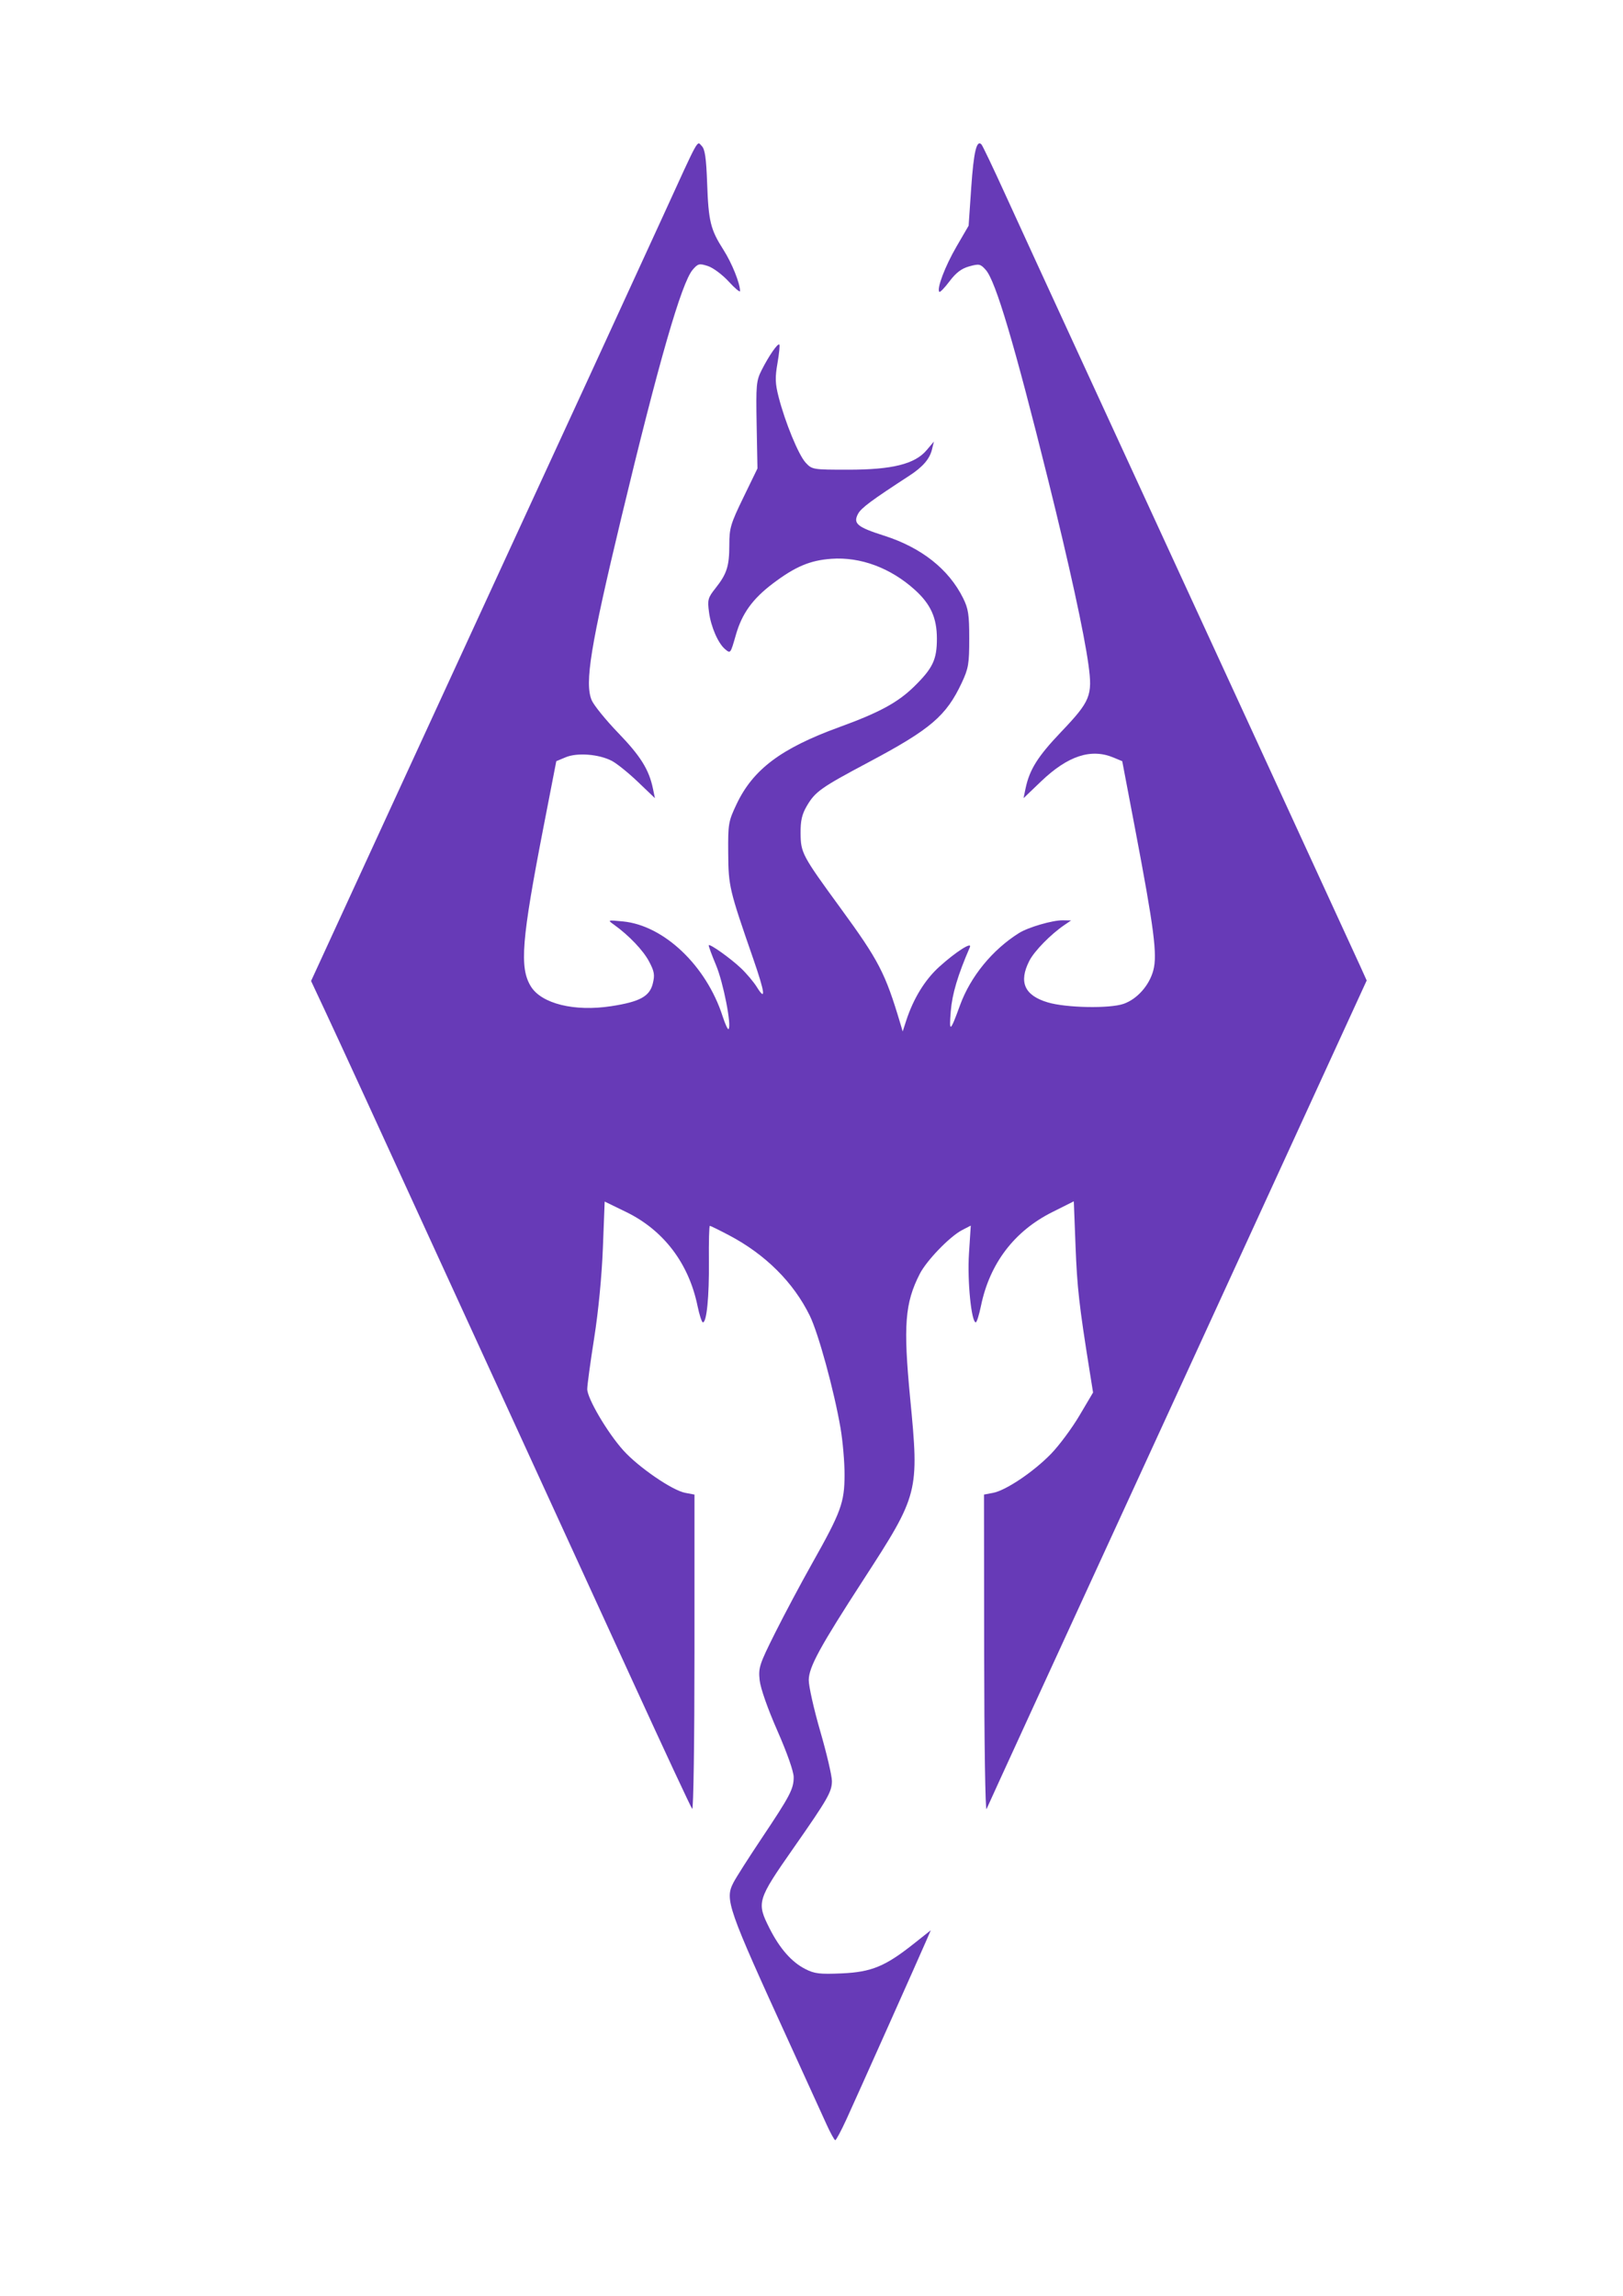 <?xml version="1.0" encoding="UTF-8" standalone="no"?>

<svg
        xmlns="http://www.w3.org/2000/svg"
        width="210mm"
        height="297mm"
        viewBox="0 0 744.094 1052.362"
        id="svg2"
        version="1.1"
>
    <defs
            id="defs4"/>
    <g
            id="layer1">
        <path
                style="fill:#673AB7"
                d="m 378.741,973.341 c -1.908,-4.225 -9.412,-20.679 -16.676,-36.565 -28.625,-62.598 -29.826,-66.037 -25.794,-73.845 1.193,-2.311 6.979,-11.392 12.857,-20.18 13.14,-19.645 14.749,-22.715 14.749,-28.135 0,-2.567 -2.998,-11.106 -7.467,-21.263 -4.464,-10.146 -7.735,-19.46 -8.133,-23.157 -0.618,-5.737 -0.113,-7.292 6.99,-21.509 4.211,-8.429 11.86,-22.792 16.997,-31.918 13.351,-23.717 14.901,-27.94 14.936,-40.706 0.016,-5.826 -0.818,-15.505 -1.853,-21.509 -2.967,-17.209 -10.137,-43.405 -14.09,-51.475 -7.481,-15.275 -20.362,-28.093 -37.059,-36.877 -4.493,-2.364 -8.433,-4.298 -8.756,-4.298 -0.323,0 -0.519,7.328 -0.435,16.285 0.151,16.168 -1.008,27.962 -2.75,27.962 -0.499,0 -1.616,-3.429 -2.482,-7.619 -4.024,-19.484 -15.551,-34.625 -32.718,-42.976 l -9.833,-4.783 -0.817,21.237 c -0.495,12.86 -2.071,29.166 -3.995,41.339 -1.747,11.056 -3.177,21.577 -3.177,23.378 0,4.28 9.246,19.989 16.541,28.103 6.924,7.701 22.433,18.345 28.348,19.454 l 4.274,0.802 0,72.625 c 0,39.944 -0.469,72.1 -1.041,71.457 -0.573,-0.642 -12.815,-26.886 -27.204,-58.32 C 275.766,739.416 252.944,689.638 239.438,660.232 225.933,630.826 208.937,593.769 201.67,577.884 175.773,521.28 155.093,476.284 148.902,463.075 l -6.284,-13.409 41.326,-89.834 c 22.729,-49.409 44.522,-96.748 48.428,-105.198 17.049,-36.881 59.183,-128.443 71.523,-155.431 17.134,-37.471 15.531,-34.578 17.869,-32.239 1.435,1.435 2.027,5.578 2.436,17.043 0.623,17.45 1.549,21.227 7.483,30.511 3.862,6.042 7.61,15.353 7.61,18.905 0,0.719 -2.351,-1.255 -5.224,-4.388 -2.873,-3.132 -7.159,-6.321 -9.525,-7.087 -3.93,-1.271 -4.53,-1.128 -6.939,1.653 -5.136,5.931 -15.681,42.547 -32.778,113.824 -14.102,58.791 -16.836,75.586 -13.588,83.476 0.951,2.31 6.462,9.11 12.246,15.11 10.254,10.637 14.076,16.784 15.886,25.551 l 0.888,4.302 -7.836,-7.494 c -4.31,-4.122 -9.694,-8.455 -11.964,-9.628 -5.926,-3.064 -15.834,-3.832 -21.095,-1.634 l -4.321,1.805 -5.824,29.985 c -10.096,51.978 -11.109,64.586 -5.882,73.182 4.872,8.012 20.001,11.749 36.957,9.128 13.039,-2.015 17.536,-4.465 18.988,-10.344 0.986,-3.993 0.722,-5.561 -1.708,-10.142 -2.716,-5.119 -9.194,-11.916 -16.051,-16.84 -3.066,-2.201 -3.057,-2.205 4.068,-1.517 18.797,1.815 38.223,20.282 45.696,43.441 1.159,3.593 2.387,6.253 2.728,5.912 1.498,-1.498 -2.391,-21.35 -5.747,-29.338 -2.024,-4.818 -3.521,-8.919 -3.327,-9.113 0.651,-0.651 9.993,6.008 14.733,10.502 2.578,2.443 5.863,6.338 7.302,8.655 4.296,6.918 3.75,2.6 -1.634,-12.921 -11.009,-31.74 -11.363,-33.233 -11.477,-48.443 -0.102,-13.468 0.08,-14.527 3.837,-22.46 7.548,-15.935 20.446,-25.606 47.063,-35.29 18.449,-6.712 26.931,-11.32 34.437,-18.708 8.489,-8.356 10.342,-12.277 10.337,-21.869 0,-9.514 -2.851,-15.808 -10.118,-22.373 -11.123,-10.049 -24.919,-15.175 -38.271,-14.219 -9.752,0.698 -16.569,3.58 -26.831,11.343 -9.296,7.033 -14.122,13.729 -16.922,23.478 -2.515,8.758 -2.461,8.686 -4.929,6.638 -3.204,-2.659 -6.51,-10.22 -7.399,-16.919 -0.764,-5.761 -0.526,-6.65 2.97,-11.063 5.216,-6.585 6.333,-10.092 6.333,-19.88 0,-7.652 0.59,-9.636 6.453,-21.714 l 6.453,-13.292 -0.374,-19.913 c -0.347,-18.451 -0.177,-20.302 2.311,-25.219 3.314,-6.547 7.366,-12.39 8.09,-11.666 0.298,0.298 -0.085,4.144 -0.853,8.546 -1.147,6.586 -1.057,9.321 0.508,15.429 2.993,11.682 9.154,26.657 12.416,30.177 2.929,3.16 3.262,3.215 19.501,3.215 20.198,0 30.559,-2.575 35.939,-8.932 l 3.363,-3.973 -0.904,3.687 c -1.06,4.323 -4.242,7.99 -10.411,12 -17.326,11.261 -22.028,14.755 -23.464,17.438 -2.375,4.438 -0.418,6.087 11.872,10 17.14,5.458 29.666,15.338 36.268,28.609 2.419,4.862 2.835,7.593 2.835,18.604 0,11.54 -0.361,13.676 -3.413,20.194 -7.149,15.265 -14.257,21.328 -42.777,36.491 -21.889,11.637 -24.454,13.46 -28.339,20.132 -2.182,3.747 -2.847,6.703 -2.795,12.431 0.081,8.99 0.71,10.167 18.344,34.323 17.54,24.027 20.471,29.682 27.367,52.802 l 1.1,3.687 1.599,-4.916 c 3.295,-10.132 8.579,-18.752 15.135,-24.69 7.561,-6.848 15.259,-11.773 14.057,-8.993 -5.56,12.855 -8.112,21.422 -8.754,29.381 -0.804,9.978 -0.274,9.634 4.231,-2.748 4.796,-13.179 14.852,-25.489 27.079,-33.148 4.254,-2.665 15.439,-5.908 20.1,-5.828 l 3.772,0.064 -3.073,2.086 c -6.266,4.255 -13.797,11.946 -16.082,16.424 -4.972,9.745 -2.257,15.863 8.457,19.061 8.421,2.514 28.365,2.893 34.753,0.66 6.228,-2.177 11.787,-8.442 13.629,-15.363 1.903,-7.15 0.375,-18.988 -8.428,-65.267 l -5.819,-30.593 -3.997,-1.67 c -10.305,-4.306 -20.942,-0.811 -33.191,10.905 l -8.056,7.705 0.888,-4.302 c 1.809,-8.761 5.566,-14.759 16.308,-26.035 13.442,-14.11 14.492,-16.677 12.57,-30.731 -2.001,-14.638 -8.753,-45.611 -18.437,-84.578 -15.595,-62.753 -24.108,-91.411 -28.674,-96.526 -2.426,-2.718 -3.03,-2.845 -7.554,-1.589 -3.545,0.985 -6.061,2.886 -9.021,6.817 -2.258,2.998 -4.368,5.188 -4.69,4.866 -1.325,-1.325 2.595,-11.686 7.832,-20.699 l 5.592,-9.624 1.201,-17.518 c 1.121,-16.342 2.483,-22.067 4.693,-19.721 0.505,0.536 5.329,10.653 10.722,22.483 5.392,11.83 21.147,46.121 35.012,76.203 41.922,90.961 125.155,271.832 128.107,278.387 l 2.768,6.145 -39.186,85.421 c -21.552,46.982 -44.398,96.76 -50.769,110.618 -51.712,112.488 -83.464,181.678 -84.324,183.748 -0.562,1.352 -1.056,-30.527 -1.099,-70.843 l -0.077,-73.301 4.155,-0.779 c 5.872,-1.102 18.553,-9.628 26.542,-17.845 3.735,-3.842 9.607,-11.747 13.049,-17.568 l 6.258,-10.583 -1.637,-10.242 c -4.742,-29.667 -5.655,-37.769 -6.39,-56.726 l -0.802,-20.673 -9.921,4.969 c -17.359,8.695 -28.625,23.504 -32.629,42.893 -0.866,4.191 -1.938,7.619 -2.383,7.619 -2.035,0 -3.937,-19.054 -3.137,-31.425 l 0.836,-12.928 -3.961,2.048 c -5.659,2.927 -16.282,13.92 -19.449,20.129 -6.808,13.345 -7.594,23.615 -4.369,57.096 4.147,43.051 3.925,43.912 -21.455,83.073 -19.99,30.845 -24.969,39.975 -25.049,45.931 -0.037,2.792 2.336,13.372 5.275,23.512 2.939,10.14 5.344,20.402 5.345,22.804 0,4.929 -1.866,8.19 -17.57,30.661 -16.716,23.919 -17.034,24.981 -11.041,36.854 4.676,9.263 10.121,15.462 16.392,18.661 4.235,2.161 6.619,2.446 16.709,2.003 13.629,-0.599 19.92,-3.188 33.062,-13.61 l 7.773,-6.164 -1.8,4.173 c -3.241,7.515 -32.409,72.772 -36.888,82.527 -2.405,5.239 -4.704,9.525 -5.109,9.525 -0.405,0 -2.297,-3.457 -4.205,-7.682 z"
                id="path4201"
        />
    </g>
</svg>
